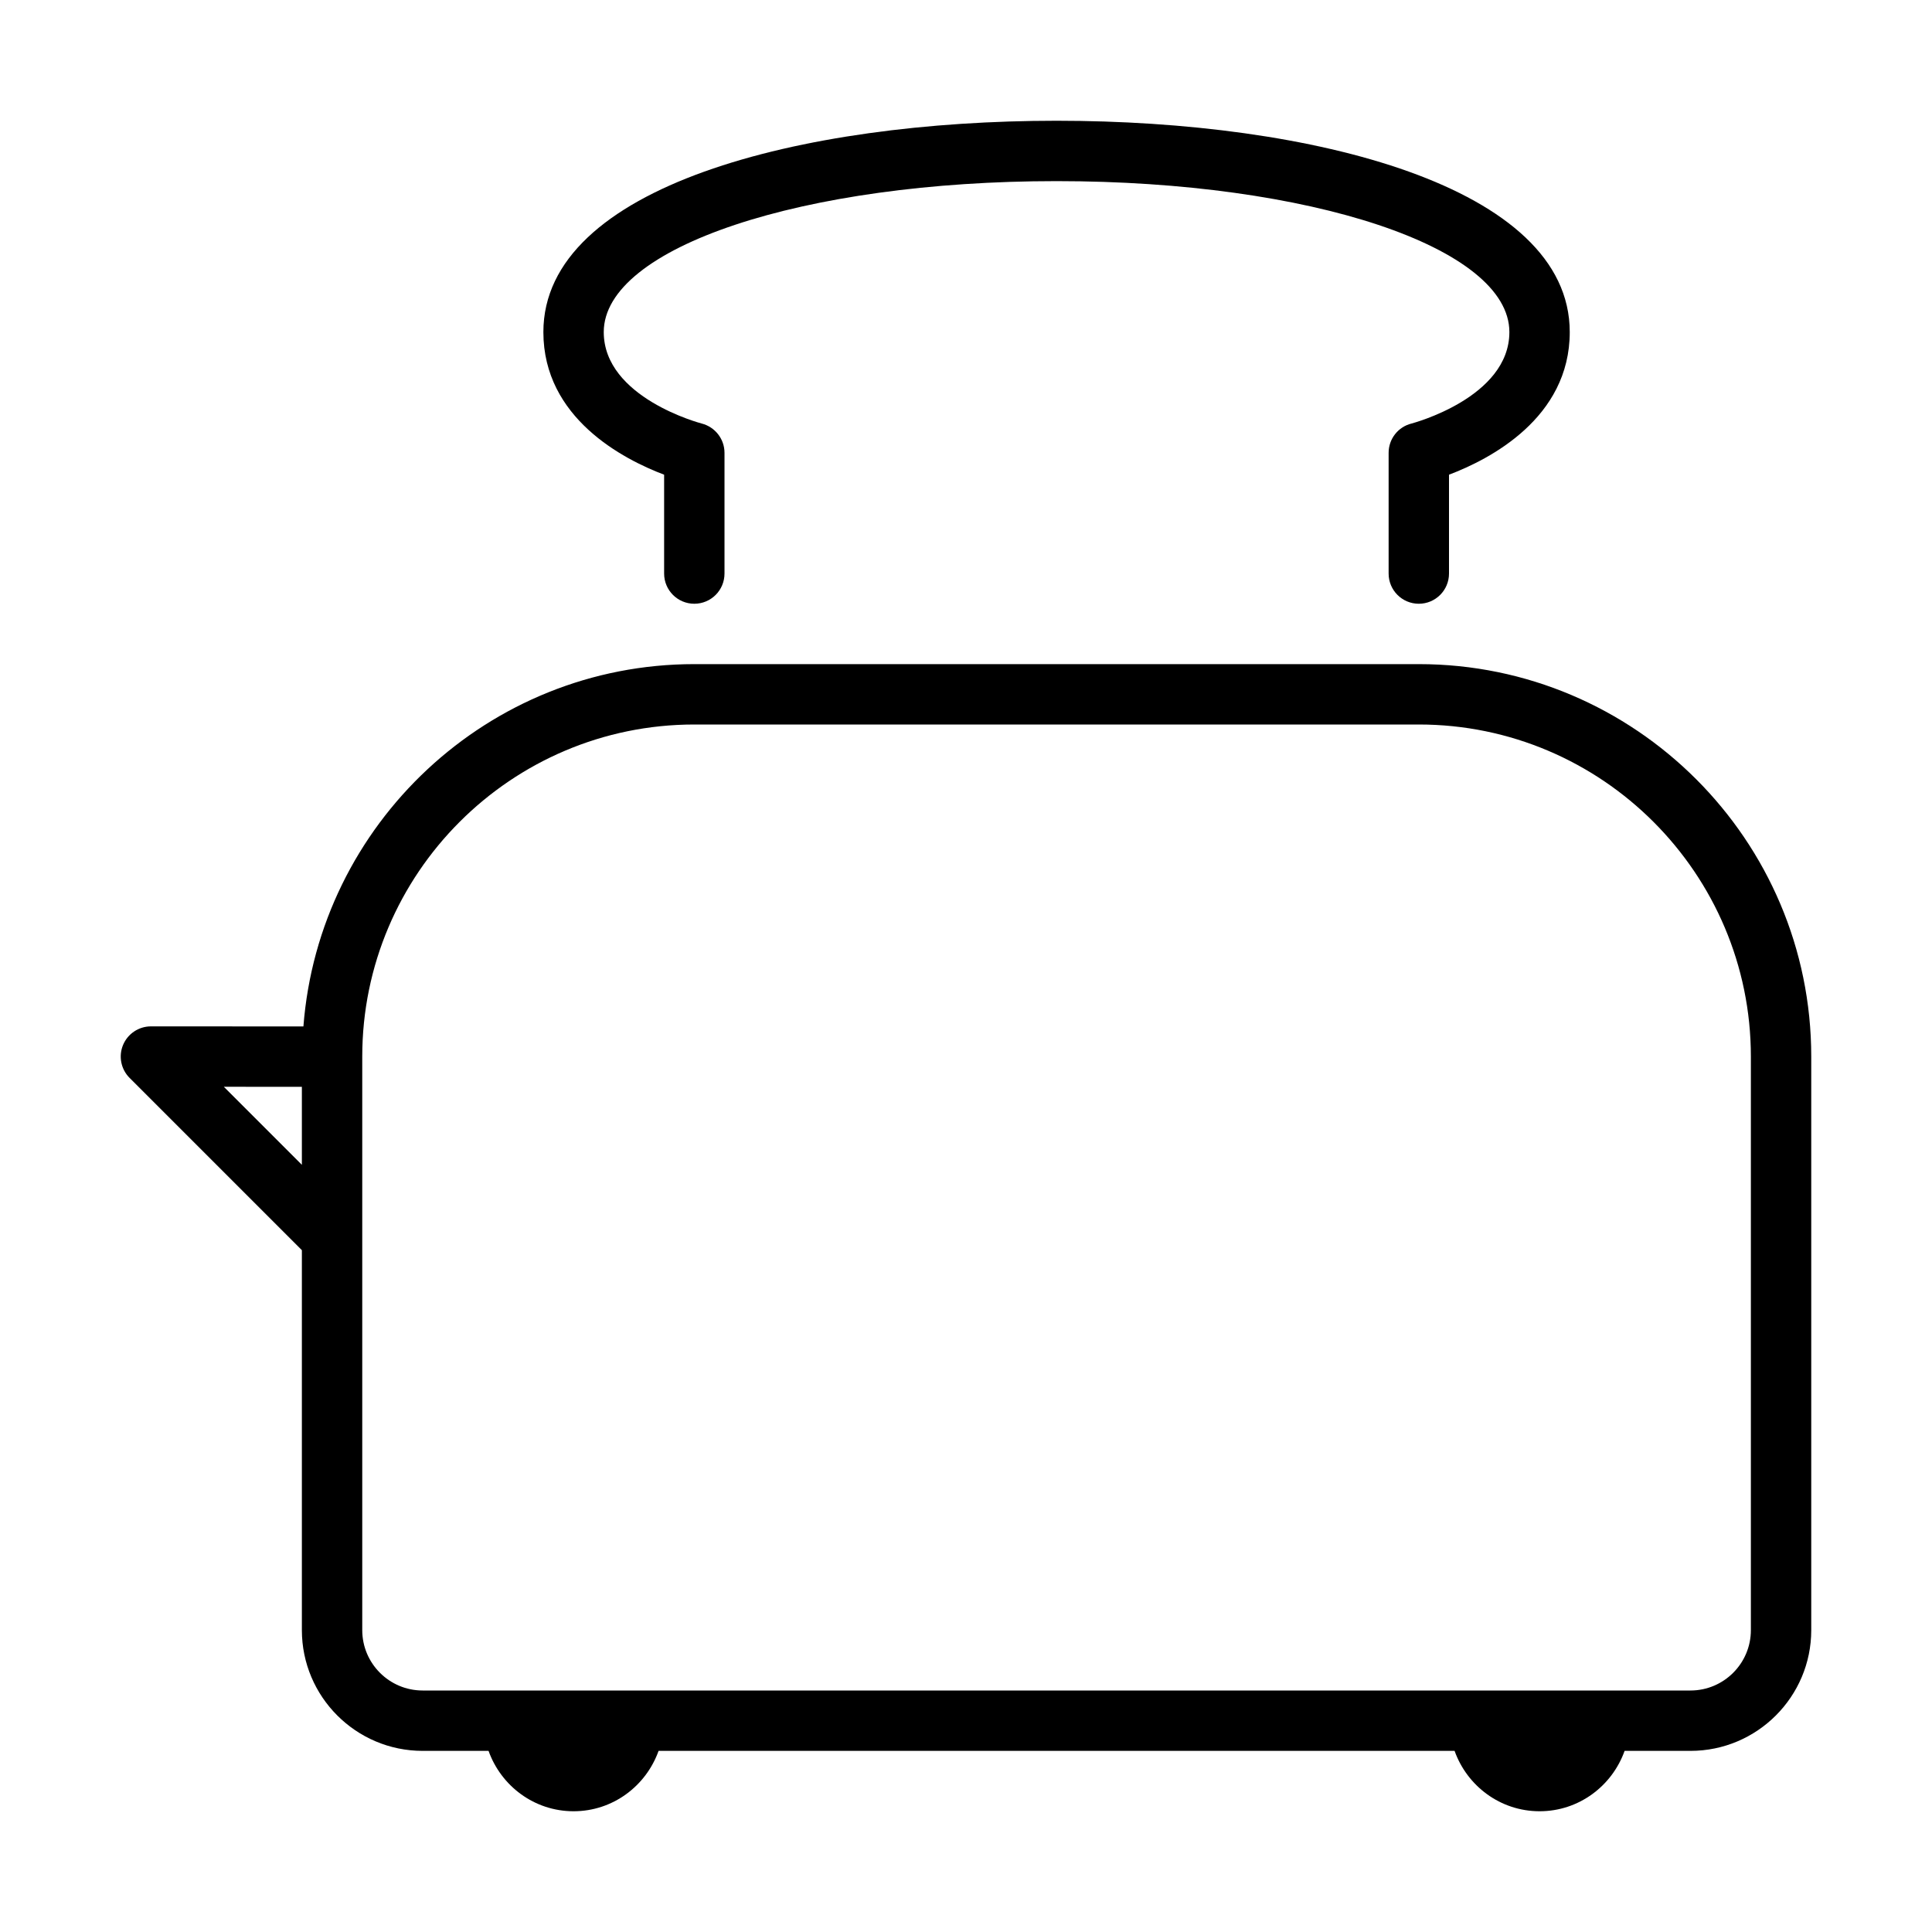 <?xml version="1.0" encoding="UTF-8" standalone="no"?>
<svg width="64px" height="64px" viewBox="0 0 64 64" version="1.1" xmlns="http://www.w3.org/2000/svg" xmlns:xlink="http://www.w3.org/1999/xlink">
    <!-- Generator: Sketch 3.7.2 (28276) - http://www.bohemiancoding.com/sketch -->
    <title>kit-toaster</title>
    <desc>Created with Sketch.</desc>
    <defs></defs>
    <g id="64px-Line" stroke="none" stroke-width="1" fill="none" fill-rule="evenodd">
        <g id="kit-toaster"></g>
        <path d="M47,22 L23,22 C16.17,22 10.565,27.299 10.051,34.002 L5,34 C4.596,34 4.231,34.244 4.076,34.617 C3.921,34.99 4.007,35.421 4.293,35.707 L10,41.414 L10,54 C10,56.206 11.794,58 14,58 L16.184,58 C16.598,59.161 17.698,60 19,60 C20.302,60 21.402,59.161 21.816,58 L48.185,58 C48.599,59.161 49.699,60 51.001,60 C52.303,60 53.403,59.161 53.817,58 L56,58 C58.206,58 60,56.206 60,54 L60,35.002 C60,27.833 54.168,22 47,22 L47,22 Z M7.415,36.001 L10,36.002 L10,38.586 L7.415,36.001 L7.415,36.001 Z M58,54 C58,55.103 57.103,56 56,56 L14,56 C12.897,56 12,55.103 12,54 L12,35.002 C12,28.936 16.935,24 23,24 L47,24 C53.065,24 58,28.936 58,35.002 L58,54 L58,54 Z" id="Shape" fill="#000000"></path>
        <path d="M22,15.725 L22,19 C22,19.552 22.447,20 23,20 C23.553,20 24,19.552 24,19 L24,15 C24,14.543 23.688,14.144 23.245,14.03 C23.213,14.022 20,13.176 20,11 C20,8.196 26.589,6 35,6 C43.411,6 50,8.196 50,11 C50,13.176 46.787,14.022 46.758,14.03 C46.312,14.141 46,14.541 46,15 L46,19 C46,19.552 46.447,20 47,20 C47.553,20 48,19.552 48,19 L48,15.725 C49.346,15.216 52,13.851 52,11 C52,6.165 43.462,4 35,4 C26.538,4 18,6.165 18,11 C18,13.851 20.654,15.216 22,15.725 L22,15.725 Z" id="Shape" fill="#000000"></path>
    </g>
</svg>